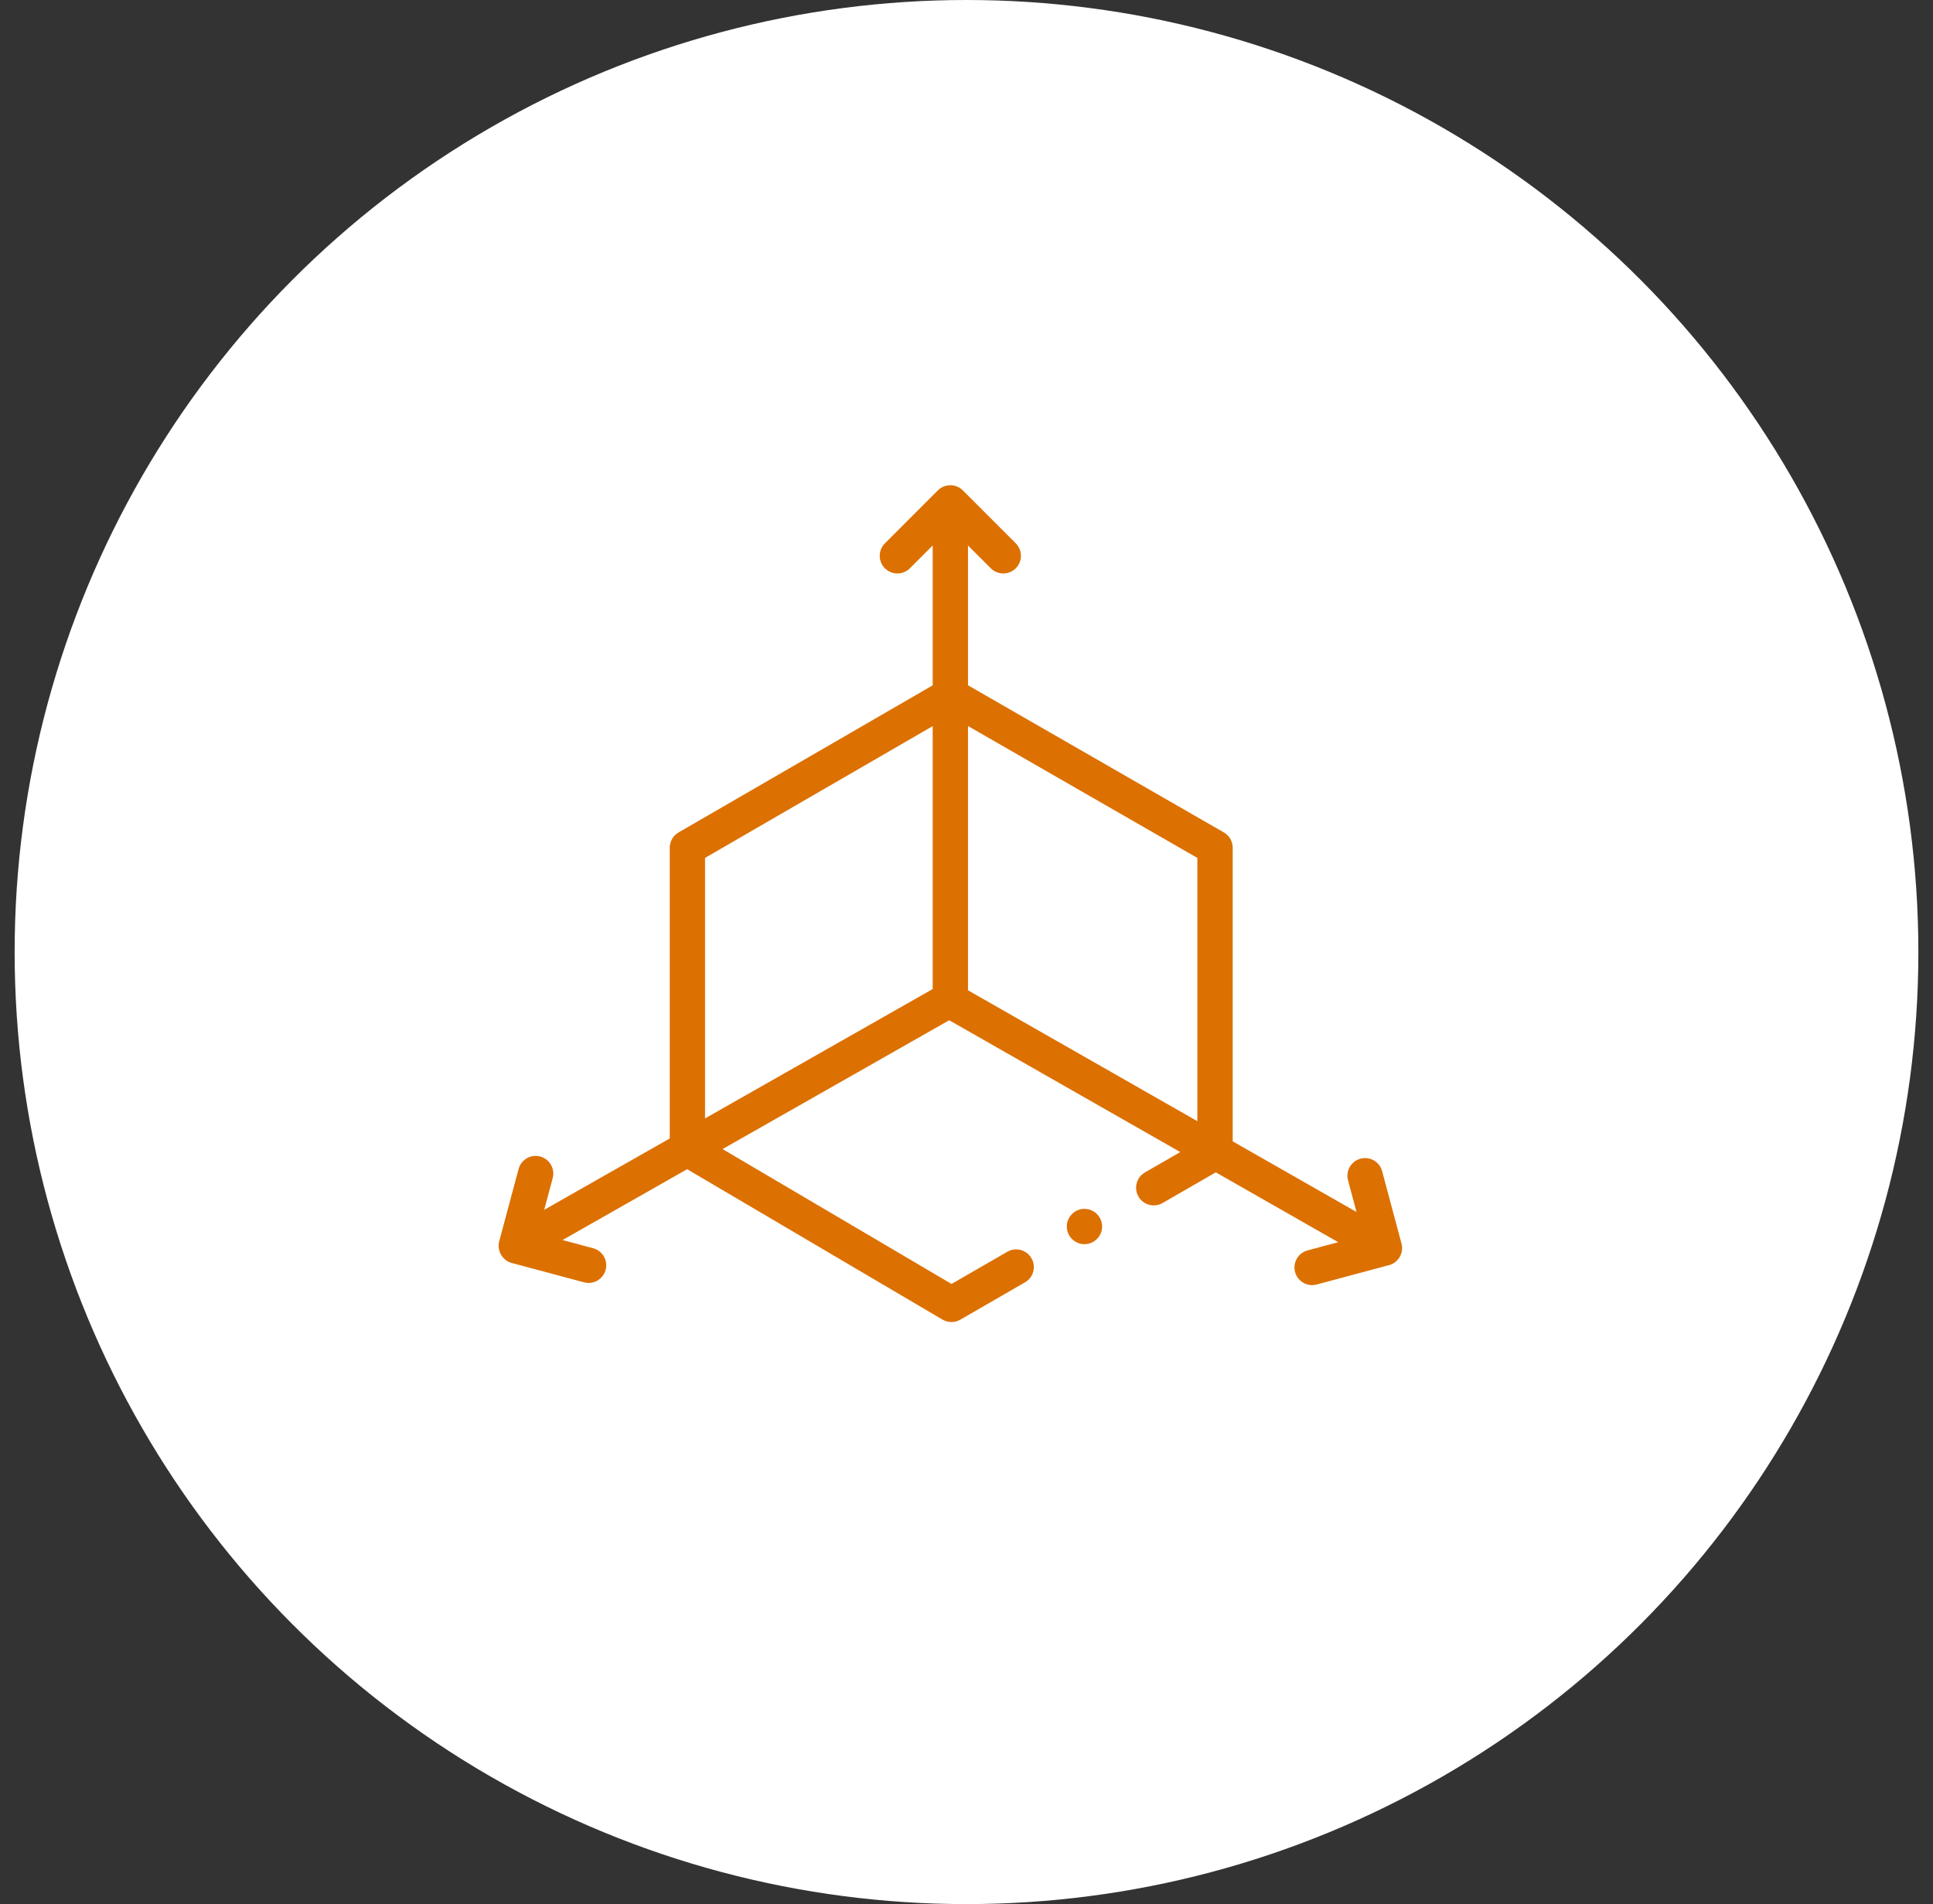 <svg width="66" height="65" viewBox="0 0 66 65" fill="none" xmlns="http://www.w3.org/2000/svg">
<rect x="0" y="0" width="66" height="65" fill="#333333" stroke="none"/>
<circle cx="33" cy="32.5" r="32.5" fill="white"/>
<g clip-path="url(#clip0_131_9752)">
<path d="M47.852 42.45L47.191 39.98C47.105 39.659 46.774 39.468 46.453 39.554C46.131 39.641 45.941 39.971 46.027 40.292L46.316 41.373L42.089 38.962V28.938C42.089 28.723 41.973 28.523 41.786 28.416L33.051 23.394V18.621L33.83 19.4C34.065 19.635 34.447 19.635 34.682 19.4C34.917 19.165 34.917 18.783 34.682 18.548L32.874 16.74C32.639 16.504 32.253 16.509 32.022 16.74L30.215 18.548C29.979 18.783 29.979 19.165 30.215 19.4C30.45 19.635 30.831 19.635 31.067 19.4L31.846 18.621V23.395L23.169 28.417C22.983 28.525 22.868 28.723 22.868 28.938V38.864L18.581 41.3L18.871 40.218C18.957 39.896 18.766 39.566 18.445 39.48C18.123 39.393 17.793 39.584 17.707 39.906L17.045 42.375C16.962 42.688 17.149 43.036 17.489 43.118L19.941 43.775C20.265 43.862 20.593 43.668 20.678 43.349C20.765 43.028 20.574 42.697 20.252 42.611L19.207 42.331L23.462 39.913L32.18 45.047C32.367 45.157 32.599 45.158 32.787 45.05L34.997 43.775C35.286 43.609 35.385 43.241 35.218 42.953C35.052 42.664 34.684 42.565 34.395 42.731L32.489 43.83L24.671 39.226L32.41 34.828L40.299 39.328L39.092 40.024C38.804 40.19 38.705 40.559 38.871 40.847C39.037 41.135 39.406 41.234 39.694 41.068L41.512 40.02L45.692 42.405L44.645 42.685C44.324 42.771 44.133 43.102 44.219 43.423C44.305 43.743 44.634 43.936 44.957 43.849L47.372 43.202C47.717 43.141 47.945 42.795 47.852 42.45ZM40.883 38.274L33.051 33.806V24.784L40.883 29.287V38.274ZM24.073 29.286L31.846 24.787V33.763L24.073 38.179V29.286Z" fill="#DC7000"/>
<path d="M37.027 42.472C37.36 42.472 37.63 42.203 37.63 41.87C37.63 41.537 37.36 41.267 37.027 41.267C36.695 41.267 36.425 41.537 36.425 41.87C36.425 42.203 36.695 42.472 37.027 42.472Z" fill="#DC7000"/>
</g>
<defs>
<clipPath id="clip0_131_9752">
<rect width="30.848" height="30.848" fill="white" transform="translate(17.025 15.424)"/>
</clipPath>
</defs>
</svg>
